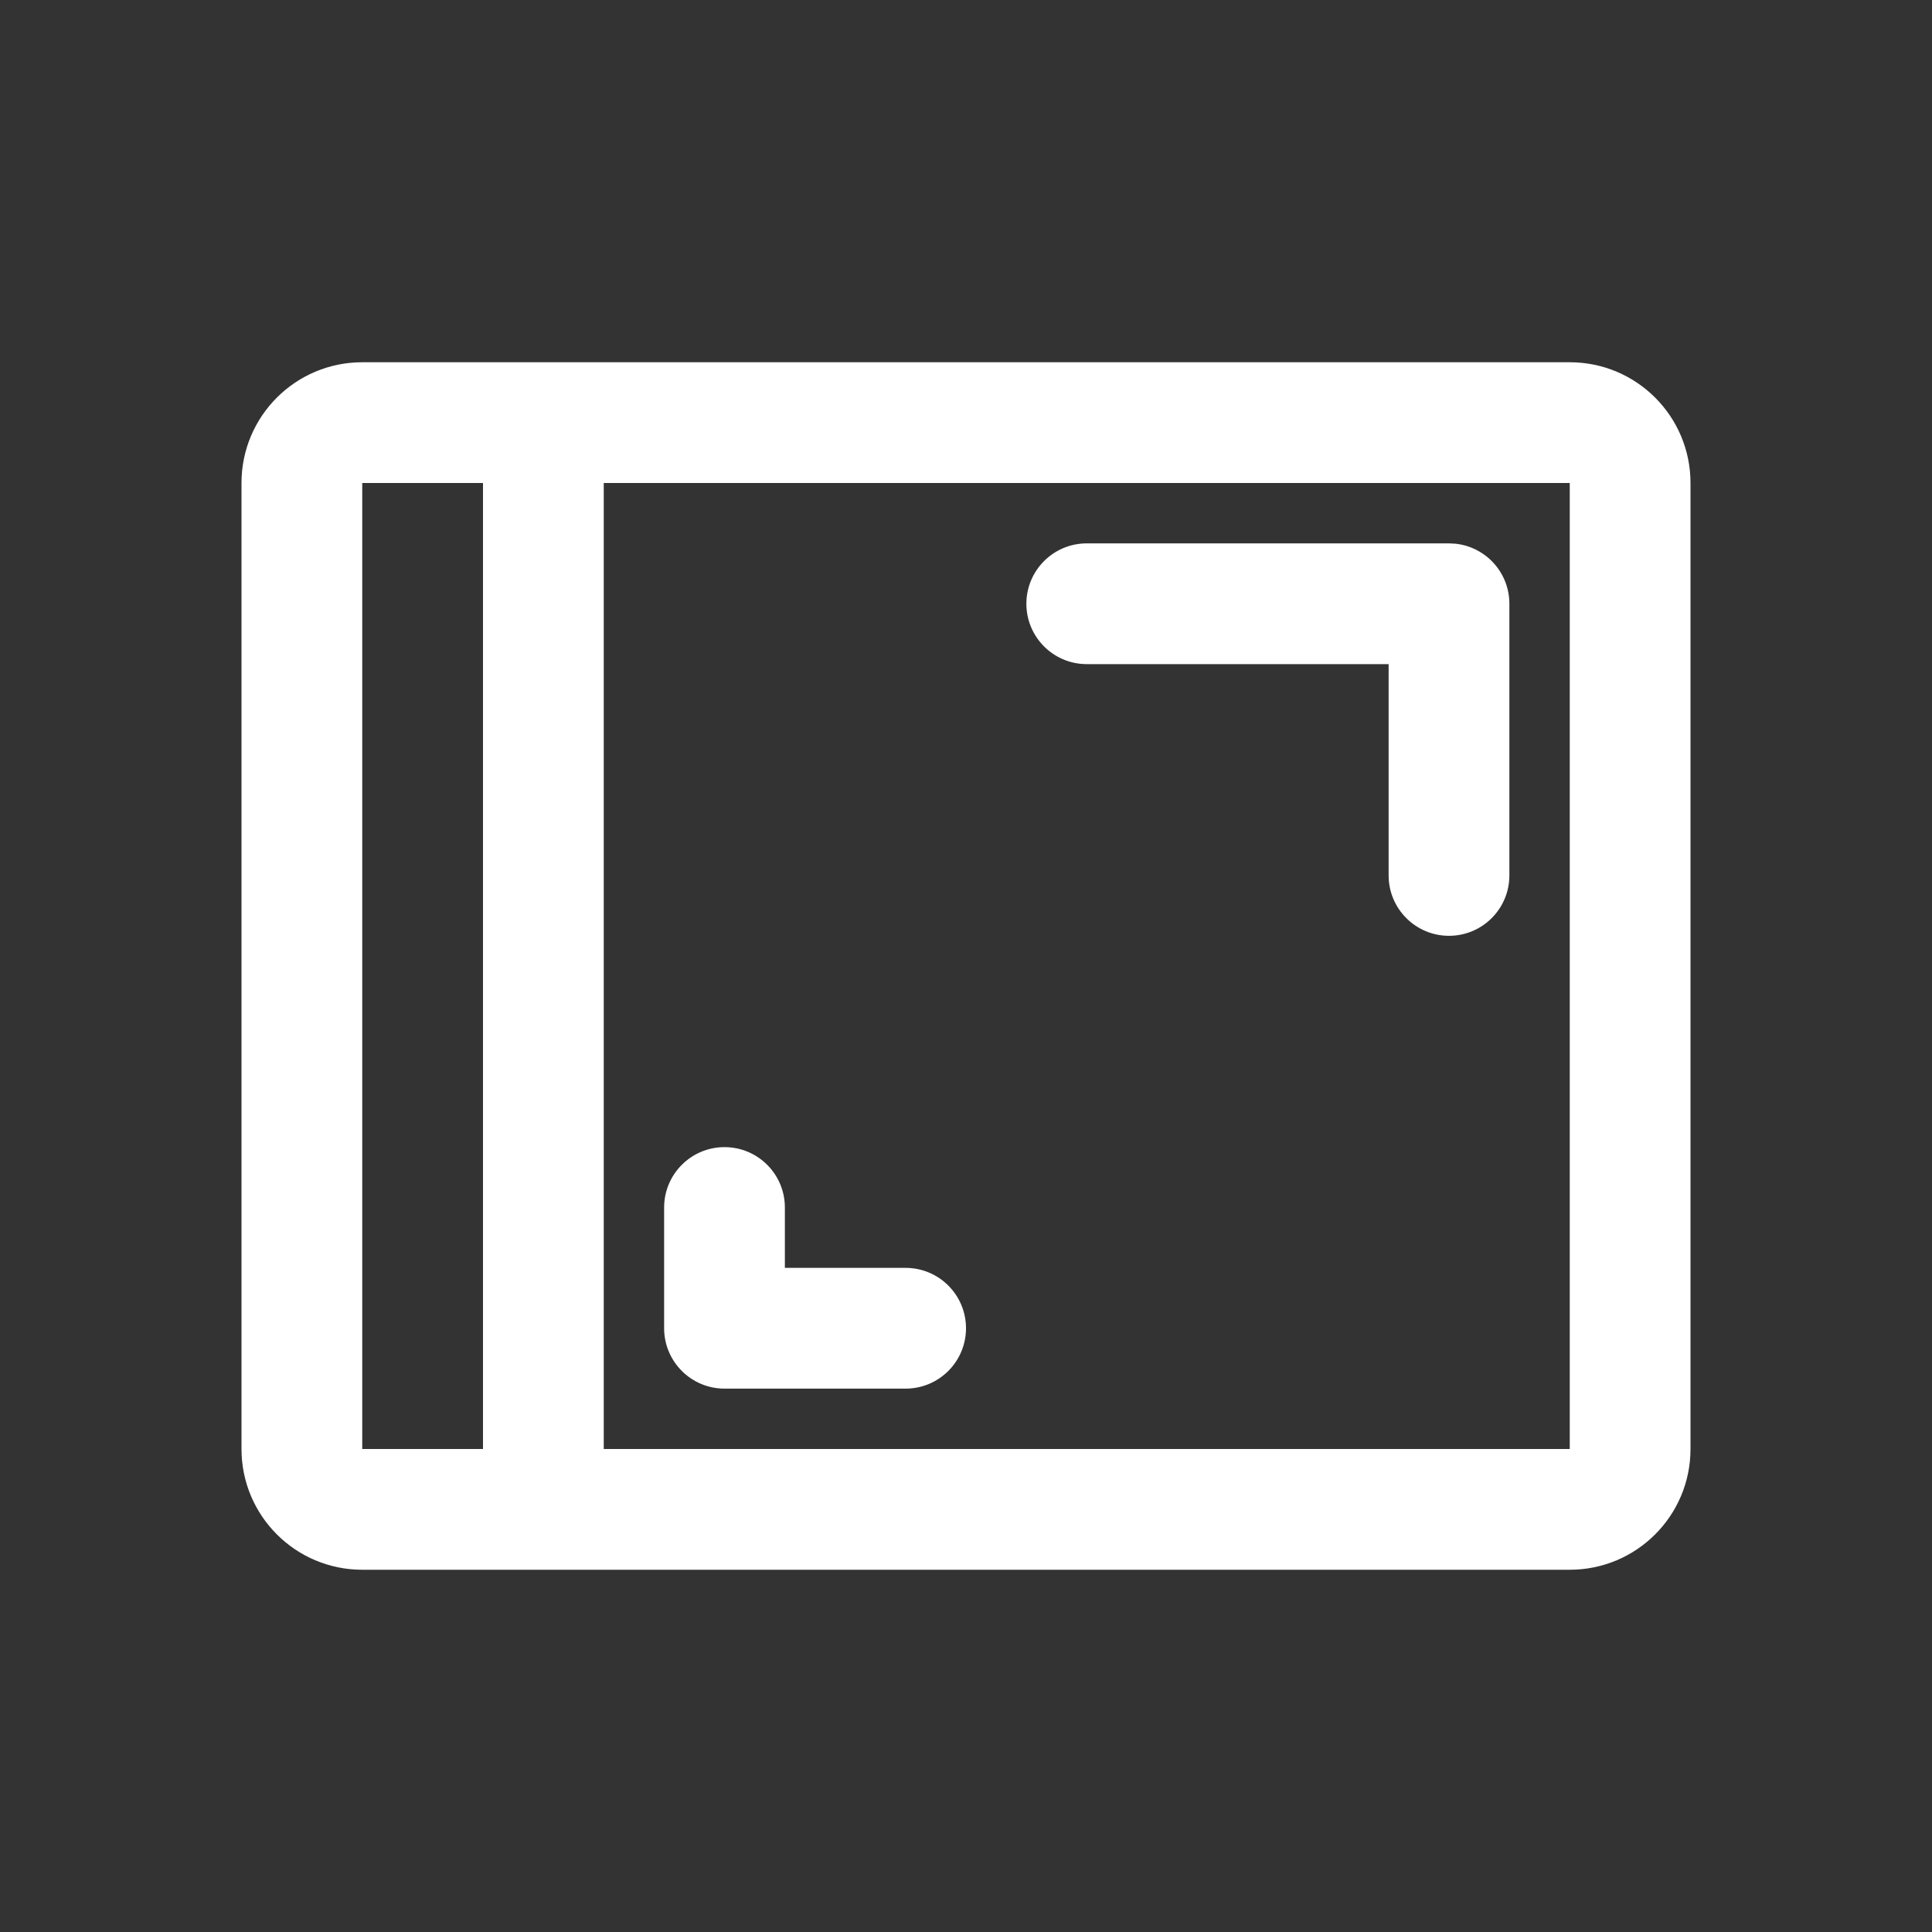 <svg width="32" height="32" viewBox="0 0 32 32" fill="none" xmlns="http://www.w3.org/2000/svg">
<rect x="0" y="0" width="32" height="32" fill="#333333" stroke="none"/>
<path d="M6 8V24H8V8H6ZM11 20C11 19.448 11.448 19 12 19C12.552 19 13 19.448 13 20V21H15C15.552 21 16 21.448 16 22C16 22.552 15.552 23 15 23H12C11.448 23 11 22.552 11 22V20ZM23 14.5V11H18C17.448 11 17 10.552 17 10C17 9.448 17.448 9 18 9H24L24.102 9.005C24.607 9.056 25 9.482 25 10V14.5C25 15.052 24.552 15.5 24 15.5C23.448 15.5 23 15.052 23 14.5ZM10 24H26V8H10V24ZM28 24C28 25.105 27.105 26 26 26H6C4.895 26 4 25.105 4 24V8C4 6.895 4.895 6 6 6H26C27.105 6 28 6.895 28 8V24Z" fill="white"/>
</svg>
